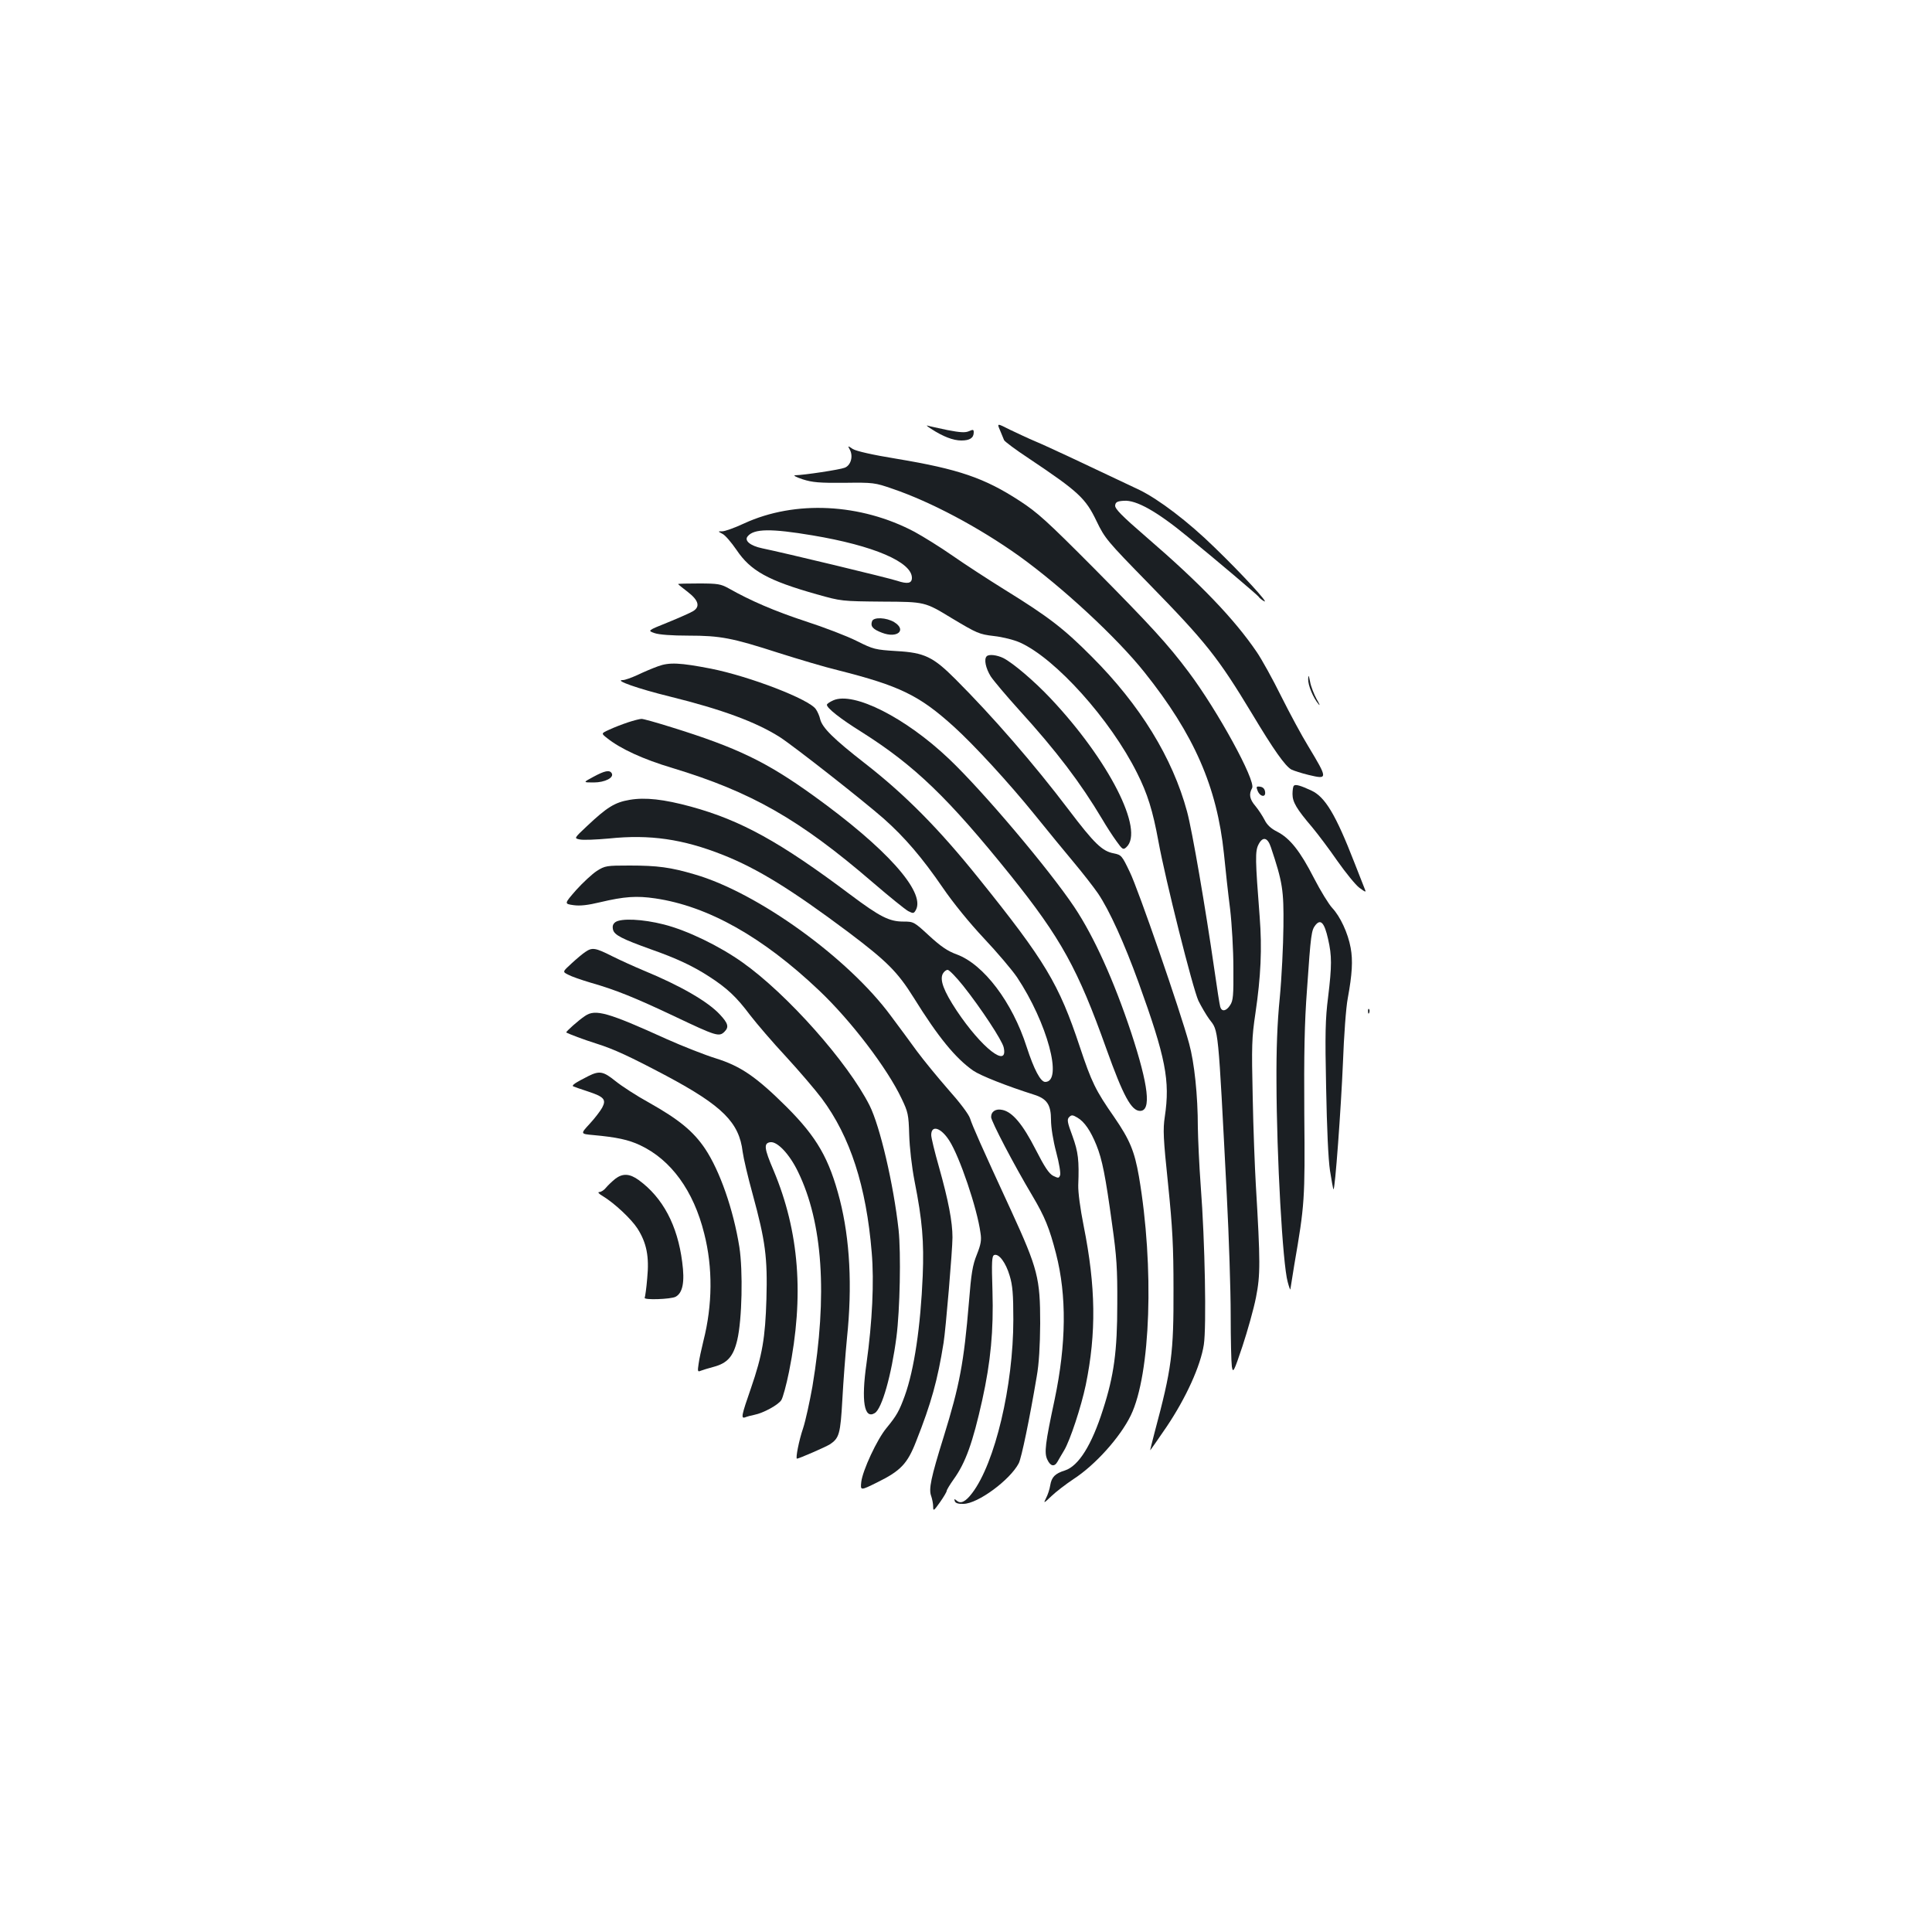 <?xml version="1.0" standalone="no"?>
<!DOCTYPE svg PUBLIC "-//W3C//DTD SVG 20010904//EN"
 "http://www.w3.org/TR/2001/REC-SVG-20010904/DTD/svg10.dtd">
<svg version="1.0" xmlns="http://www.w3.org/2000/svg"
 width="1000pt" height="1000pt" viewBox="0 0 1000 1000"
 preserveAspectRatio="xMidYMid meet">
<g transform="translate(0,1000) scale(0.1,-0.1)"
fill="#1b1f23" stroke="none">
<path d="M5176 7773 c9 -21 18 -44 21 -51 3 -7 60 -50 127 -94 260 -174 295
-207 352 -326 43 -89 54 -102 267 -320 300 -307 361 -384 538 -677 112 -187
171 -270 203 -288 12 -6 52 -19 89 -28 101 -24 101 -22 -3 151 -32 52 -94 167
-138 255 -44 89 -101 192 -127 230 -117 172 -294 356 -568 592 -132 114 -167
150 -165 167 2 17 11 22 45 24 64 5 171 -55 329 -185 158 -129 362 -302 369
-312 3 -6 16 -16 28 -23 30 -16 -116 143 -257 279 -137 134 -288 248 -388 297
-257 122 -482 228 -538 251 -36 15 -95 43 -133 61 -67 34 -67 34 -51 -3z"/>
<path d="M4820 7780 c60 -39 113 -60 156 -60 43 0 64 13 64 42 0 15 -3 16 -25
6 -19 -8 -44 -7 -111 6 -47 10 -94 20 -103 23 -9 3 0 -5 19 -17z"/>
<path d="M4399 7672 c18 -34 5 -81 -27 -93 -25 -10 -209 -38 -257 -39 -11 -1
7 -10 40 -21 50 -16 86 -19 215 -18 150 2 158 1 250 -31 197 -67 446 -199 655
-348 221 -159 505 -421 649 -602 257 -322 375 -593 411 -938 8 -81 22 -210 32
-287 9 -77 17 -214 17 -305 1 -143 -1 -169 -17 -193 -20 -31 -43 -35 -51 -9
-3 9 -17 98 -31 197 -45 312 -114 716 -141 815 -75 277 -242 550 -493 801
-143 144 -223 206 -448 345 -87 54 -210 134 -273 178 -63 44 -152 99 -196 123
-279 148 -619 165 -882 44 -49 -23 -100 -41 -113 -41 -24 0 -24 0 0 -13 14 -6
46 -44 73 -83 73 -109 164 -159 415 -230 128 -36 128 -36 344 -38 216 -1 216
-1 354 -85 132 -79 143 -84 219 -93 46 -5 105 -20 136 -34 184 -83 467 -398
605 -674 55 -109 82 -197 111 -355 36 -198 177 -759 207 -825 15 -30 40 -73
56 -95 49 -64 45 -23 91 -915 11 -212 20 -489 20 -615 0 -127 3 -247 6 -268 6
-36 10 -29 55 105 26 79 58 192 70 253 23 117 23 181 -1 585 -5 85 -13 288
-16 450 -6 268 -5 308 14 435 28 191 35 334 22 500 -23 296 -24 339 -6 374 22
43 47 37 64 -14 61 -182 67 -223 65 -410 -1 -99 -9 -265 -19 -370 -13 -129
-18 -268 -17 -435 1 -388 32 -942 58 -1035 7 -27 14 -45 14 -38 1 6 10 62 20
125 54 313 56 338 52 781 -2 312 1 475 14 645 20 292 23 307 44 334 27 33 46
12 65 -72 20 -87 20 -138 0 -303 -14 -109 -16 -190 -10 -467 4 -211 11 -370
20 -429 8 -51 16 -95 18 -97 8 -7 39 418 49 654 5 139 16 290 25 335 23 125
27 196 15 261 -14 77 -54 162 -95 206 -18 19 -61 89 -95 155 -71 139 -124 206
-190 240 -32 16 -53 35 -66 62 -11 21 -32 53 -47 71 -30 35 -35 61 -17 93 20
38 -180 403 -329 601 -107 143 -196 240 -493 540 -240 241 -288 285 -382 346
-181 118 -316 164 -634 217 -129 21 -211 40 -229 51 -27 18 -27 18 -15 -4z
m-194 -443 c317 -53 515 -138 515 -220 0 -29 -23 -33 -77 -15 -45 15 -586 145
-698 168 -62 13 -94 40 -75 62 32 40 121 41 335 5z"/>
<path d="M3510 6977 c0 -2 23 -20 50 -41 56 -43 65 -76 28 -99 -13 -8 -71 -34
-130 -58 -107 -43 -107 -43 -70 -56 23 -8 88 -13 175 -13 167 0 227 -12 469
-90 101 -32 238 -73 305 -89 320 -81 421 -130 600 -292 104 -94 286 -292 417
-454 66 -82 159 -195 205 -250 46 -55 102 -127 124 -159 59 -87 136 -257 210
-461 141 -390 164 -508 136 -695 -10 -66 -8 -111 17 -350 23 -225 28 -323 28
-540 1 -337 -9 -412 -98 -745 -13 -49 -23 -91 -23 -92 1 0 40 55 86 123 100
149 175 314 192 424 14 92 6 534 -16 820 -8 107 -14 245 -15 305 0 165 -18
335 -45 433 -46 170 -264 801 -307 888 -41 86 -44 89 -83 97 -60 11 -101 51
-233 225 -181 239 -395 485 -587 677 -115 115 -160 137 -304 145 -111 7 -120
9 -206 52 -49 25 -169 71 -265 102 -161 53 -286 107 -399 171 -40 22 -55 25
-153 25 -59 0 -108 -1 -108 -3z"/>
<path d="M4514 6785 c-10 -26 3 -42 51 -60 80 -31 130 14 63 55 -40 24 -106
27 -114 5z"/>
<path d="M5107 6603 c-15 -15 -5 -62 21 -104 16 -24 82 -102 147 -174 193
-212 318 -377 430 -565 21 -36 54 -87 73 -113 32 -45 36 -47 52 -32 95 86 -91
451 -393 771 -83 88 -193 182 -244 208 -33 16 -75 21 -86 9z"/>
<path d="M3405 6551 c-28 -10 -75 -30 -106 -45 -31 -14 -64 -26 -75 -26 -49 0
79 -45 242 -85 271 -67 447 -132 570 -210 73 -47 431 -328 539 -423 108 -96
198 -201 305 -357 54 -79 138 -182 213 -262 68 -72 145 -163 171 -201 157
-236 239 -542 146 -542 -24 0 -58 64 -96 181 -74 232 -223 428 -362 479 -47
17 -82 41 -142 96 -79 73 -81 74 -135 74 -72 0 -121 25 -272 138 -366 275
-568 386 -827 457 -140 38 -236 49 -317 35 -77 -13 -117 -38 -222 -137 -66
-62 -66 -62 -36 -68 17 -4 85 -1 152 5 210 22 382 -3 589 -85 179 -71 354
-179 648 -399 200 -151 255 -205 340 -341 126 -203 216 -313 308 -377 38 -26
175 -80 314 -124 67 -21 88 -52 88 -131 0 -38 11 -107 27 -167 15 -56 24 -110
20 -119 -6 -16 -9 -16 -36 -3 -22 12 -44 45 -91 137 -66 129 -119 193 -171
204 -35 8 -59 -8 -59 -37 0 -21 118 -247 214 -408 64 -108 88 -167 122 -299
56 -218 53 -467 -7 -754 -49 -229 -55 -277 -38 -312 16 -35 37 -39 53 -10 6
10 21 37 34 58 31 52 88 225 112 339 55 269 52 508 -11 823 -18 90 -29 174
-28 210 5 130 0 172 -30 255 -27 72 -29 86 -17 98 12 12 18 12 43 -3 36 -21
68 -68 98 -142 30 -74 47 -160 81 -408 24 -169 28 -233 27 -415 0 -243 -17
-370 -74 -546 -58 -183 -126 -292 -197 -315 -51 -16 -69 -34 -76 -77 -3 -20
-13 -50 -22 -67 -14 -28 -12 -27 28 11 24 23 75 62 114 88 113 73 242 217 297
330 103 213 122 768 42 1237 -23 131 -47 189 -128 307 -97 139 -117 181 -178
364 -108 325 -178 443 -525 874 -204 254 -378 430 -586 592 -163 127 -222 185
-233 230 -3 15 -13 38 -22 51 -33 51 -342 170 -543 210 -160 31 -216 34 -275
12z m1580 -1653 c93 -117 202 -283 210 -319 25 -112 -114 -4 -244 191 -66 100
-88 158 -71 190 6 11 17 20 25 20 8 0 44 -37 80 -82z"/>
<path d="M6771 6485 c-1 -32 26 -97 54 -130 9 -11 5 1 -10 26 -14 26 -30 67
-34 90 -7 36 -9 38 -10 14z"/>
<path d="M4313 6375 c-18 -8 -33 -18 -33 -23 0 -17 69 -72 180 -141 275 -174
448 -341 770 -741 262 -327 349 -485 497 -900 87 -243 129 -320 174 -320 59 0
44 131 -46 405 -89 268 -192 497 -295 651 -130 194 -471 598 -648 766 -224
213 -494 350 -599 303z"/>
<path d="M3250 6261 c-30 -10 -74 -27 -97 -38 -42 -19 -42 -19 -10 -44 69 -55
186 -109 337 -154 409 -124 657 -265 1037 -592 86 -74 169 -141 184 -149 26
-13 29 -13 40 7 49 93 -153 319 -531 591 -243 175 -394 248 -735 354 -77 24
-147 44 -155 43 -8 0 -40 -8 -70 -18z"/>
<path d="M3071 5979 c-54 -29 -54 -29 2 -29 58 0 107 25 93 48 -11 18 -36 13
-95 -19z"/>
<path d="M6697 5933 c-4 -3 -7 -23 -7 -43 0 -41 20 -76 102 -172 29 -35 88
-113 130 -174 43 -61 94 -124 114 -139 31 -23 36 -25 29 -9 -4 10 -29 74 -55
140 -96 247 -151 339 -222 372 -56 26 -83 34 -91 25z"/>
<path d="M6509 5908 c12 -32 44 -38 39 -6 -2 15 -11 24 -25 26 -20 3 -22 0
-14 -20z"/>
<path d="M3089 5492 c-24 -16 -72 -60 -107 -99 -62 -71 -62 -71 -14 -78 35 -5
75 0 138 15 126 30 190 34 285 20 273 -40 556 -199 848 -476 165 -156 354
-404 428 -561 33 -69 36 -82 39 -186 2 -66 13 -165 28 -242 40 -202 49 -312
42 -488 -11 -263 -44 -486 -93 -622 -29 -79 -41 -101 -95 -167 -49 -59 -123
-219 -130 -278 -5 -46 -5 -46 82 -3 122 60 157 97 202 213 78 197 111 316 142
510 11 68 46 482 46 545 0 81 -21 191 -70 365 -22 77 -40 151 -40 165 0 54 50
39 93 -28 53 -81 145 -351 162 -479 6 -37 2 -59 -19 -112 -22 -54 -29 -97 -41
-248 -26 -311 -48 -428 -130 -693 -67 -215 -79 -273 -65 -309 5 -15 10 -39 10
-54 0 -25 3 -23 35 22 19 27 35 54 35 59 0 5 16 32 36 60 62 86 99 190 148
410 44 199 59 361 53 564 -5 155 -3 182 9 187 24 9 60 -39 80 -107 15 -49 19
-95 19 -227 0 -343 -95 -743 -213 -898 -34 -45 -59 -57 -79 -40 -14 11 -15 11
-11 -2 3 -10 18 -15 45 -14 75 1 241 124 286 210 14 27 56 229 93 449 12 67
17 158 18 275 0 234 -12 282 -150 583 -158 342 -200 438 -213 478 -7 22 -54
84 -113 150 -55 63 -128 152 -162 198 -33 46 -94 128 -135 183 -221 300 -690
638 -1015 732 -125 37 -193 46 -337 46 -120 0 -127 -1 -170 -28z"/>
<path d="M3185 5227 c-13 -10 -16 -21 -12 -39 7 -28 47 -48 197 -102 131 -46
216 -86 298 -139 95 -61 144 -107 215 -202 34 -44 117 -141 186 -215 68 -74
151 -171 184 -215 148 -198 231 -456 259 -798 13 -150 3 -359 -27 -574 -28
-195 -12 -291 43 -257 37 23 86 195 112 394 18 139 24 433 11 555 -26 235 -96
535 -150 643 -113 224 -427 577 -657 740 -121 86 -286 166 -408 197 -110 28
-221 33 -251 12z"/>
<path d="M3030 5073 c-14 -9 -46 -36 -72 -60 -47 -43 -47 -43 -17 -58 16 -9
68 -27 115 -41 130 -37 231 -78 434 -174 217 -103 232 -108 260 -80 24 24 19
43 -24 89 -62 67 -204 149 -393 227 -48 20 -123 54 -165 75 -87 44 -103 46
-138 22z"/>
<path d="M7081 4764 c0 -11 3 -14 6 -6 3 7 2 16 -1 19 -3 4 -6 -2 -5 -13z"/>
<path d="M3029 4742 c-34 -22 -102 -83 -98 -86 11 -7 93 -38 154 -57 93 -29
178 -69 365 -168 290 -155 376 -241 394 -393 4 -31 27 -130 52 -220 66 -242
77 -327 71 -542 -6 -200 -21 -290 -80 -461 -49 -141 -53 -159 -30 -151 10 4
32 10 48 13 46 9 123 51 139 76 8 12 26 78 40 147 79 392 53 725 -80 1042 -49
114 -52 141 -17 146 36 5 99 -61 143 -152 129 -264 154 -639 75 -1113 -14 -78
-35 -175 -48 -215 -22 -64 -40 -158 -32 -158 10 0 150 61 170 74 49 32 55 54
65 232 5 93 16 237 24 319 28 268 15 510 -37 715 -55 213 -118 323 -276 481
-157 156 -238 211 -366 251 -55 17 -170 62 -255 100 -304 138 -368 156 -421
120z"/>
<path d="M3045 4430 c-67 -34 -87 -47 -78 -53 4 -2 38 -14 75 -26 85 -28 97
-42 75 -84 -10 -18 -39 -56 -65 -84 -48 -52 -48 -52 18 -58 121 -11 183 -24
244 -53 159 -75 276 -235 331 -457 45 -176 43 -370 -4 -555 -10 -41 -22 -95
-25 -119 -6 -39 -5 -43 11 -36 10 4 40 13 66 20 72 19 103 54 123 139 25 106
30 357 11 481 -31 194 -101 395 -178 510 -61 90 -134 150 -290 238 -64 35
-142 86 -173 111 -63 51 -83 55 -141 26z"/>
<path d="M3184 3898 c-16 -13 -37 -33 -47 -45 -10 -13 -26 -23 -35 -23 -10 0
-3 -9 18 -21 61 -37 147 -118 179 -167 48 -75 62 -146 51 -258 -4 -51 -11 -97
-13 -101 -8 -13 136 -8 160 5 37 20 48 77 34 180 -24 189 -100 333 -225 424
-47 34 -83 36 -122 6z"/>
</g>
</svg>
